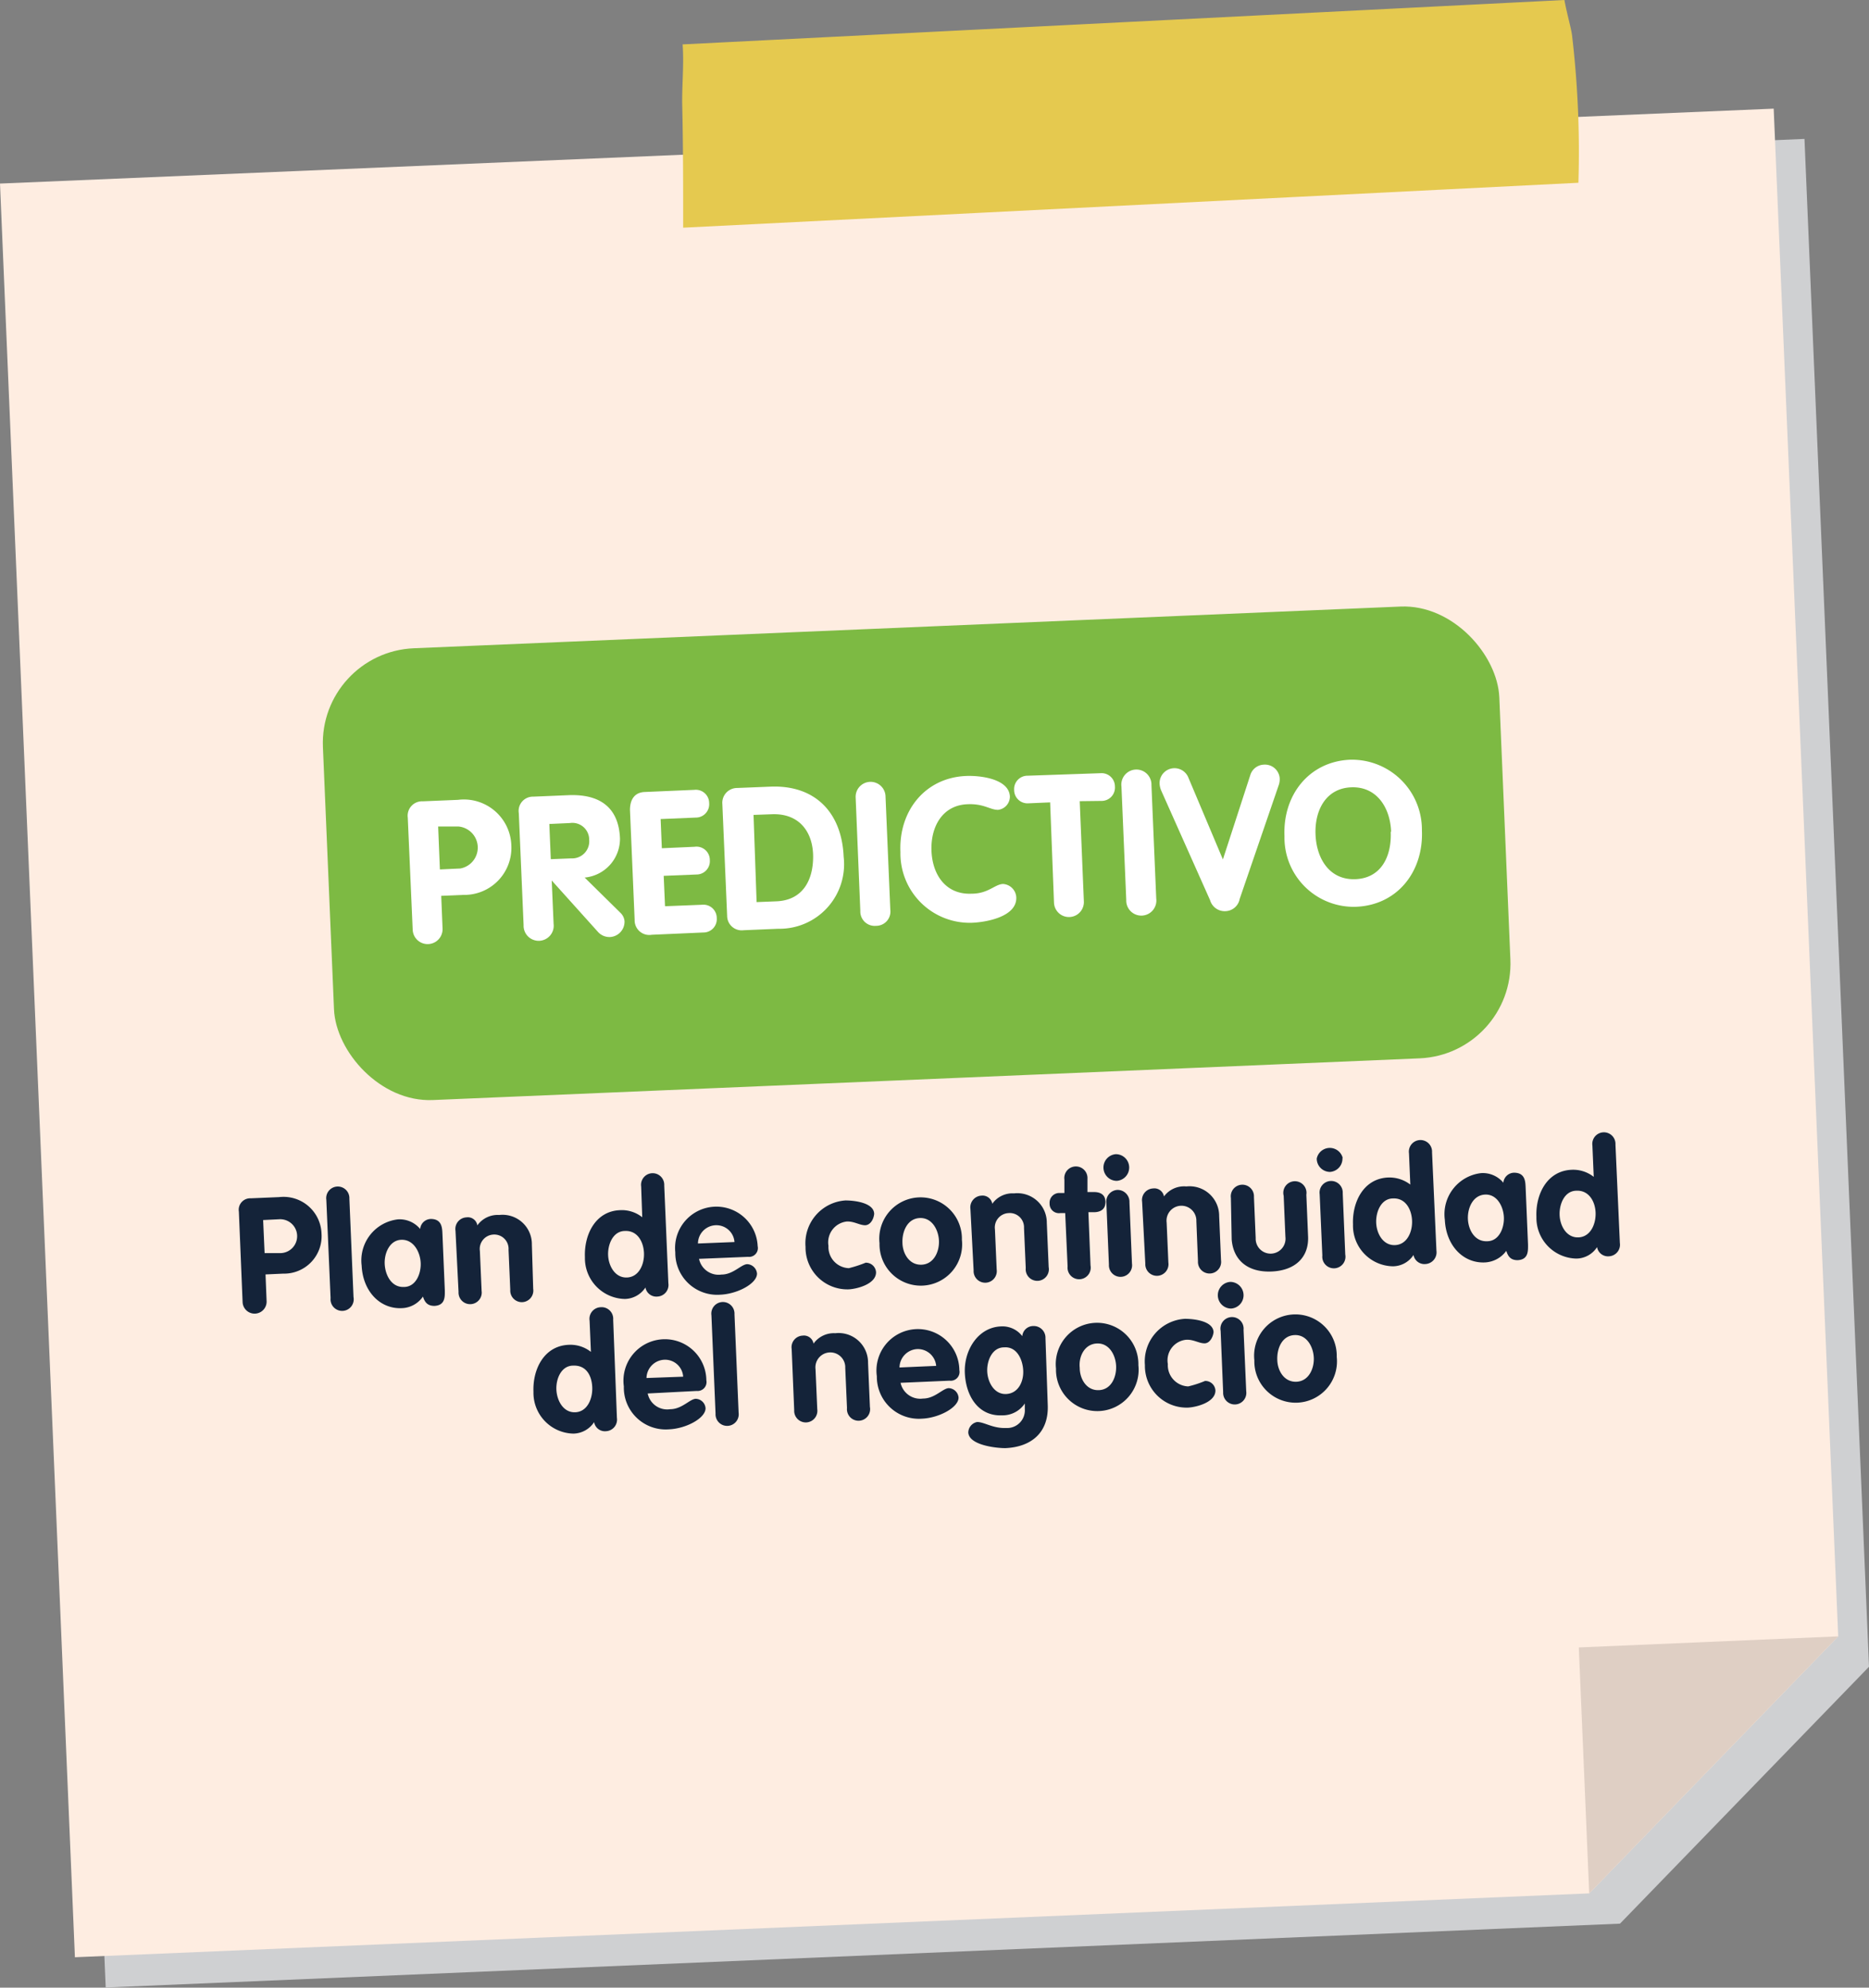 <svg xmlns="http://www.w3.org/2000/svg" viewBox="0 0 140.21 149.1"><rect x="0" y="0" width="140.21" height="149.1" fill="#808080" stroke="none"/><defs><style>.cls-1{isolation:isolate;}.cls-2{fill:#cfd0d2;mix-blend-mode:multiply;}.cls-3{fill:#feede1;}.cls-4{fill:#dfcfc4;}.cls-5{fill:#e5c94f;}.cls-6{fill:#7dba43;}.cls-7{fill:#fff;}.cls-8{fill:#142339;}</style></defs><g class="cls-1"><g id="Capa_2" data-name="Capa 2"><g id="Capa_1-2" data-name="Capa 1"><polygon class="cls-2" points="135.37 10.42 140.21 125.03 140.21 125.03 140.21 125.03 121.53 144.3 7.93 149.09 2.31 16.04 135.37 10.42"/><polygon class="cls-3" points="0 13.77 133.06 8.15 137.9 122.75 119.22 142.03 5.62 146.82 0 13.77"/><polygon class="cls-4" points="119.22 142.03 137.9 122.75 118.44 123.58 119.22 142.03"/><path class="cls-5" d="M51.21,3.33,117.36,0c.18,1,.5,2.09.57,2.63a74.54,74.54,0,0,1,.48,11.08L51.25,17.08c0-3.06,0-6.13-.07-9.2C51.15,6.5,51.32,4.83,51.21,3.33Z"/><rect class="cls-6" x="24.6" y="47.05" width="88.33" height="33.92" rx="7.12" transform="translate(-2.64 2.96) rotate(-2.42)"/><path class="cls-7" d="M30.59,61.33a1.08,1.08,0,0,1,1.12-1.22L34.36,60a3.56,3.56,0,0,1,4,3.42,3.53,3.53,0,0,1-3.6,3.71l-1.66.07.1,2.45a1.12,1.12,0,1,1-2.24.1ZM33,65.22l1.52-.07A1.59,1.59,0,0,0,34.4,62L32.87,62Z"/><path class="cls-7" d="M38.92,61A1.07,1.07,0,0,1,40,59.76l2.63-.11c2.31-.1,3.78.87,3.88,3.23a2.92,2.92,0,0,1-2.65,2.95l2.66,2.62a1,1,0,0,1,.33.64,1.15,1.15,0,0,1-1.08,1.2,1.16,1.16,0,0,1-.88-.35l-3.5-3.89h0l.14,3.25a1.13,1.13,0,1,1-2.25.1Zm2.4,3.45,1.54-.06A1.28,1.28,0,0,0,44.2,63a1.26,1.26,0,0,0-1.45-1.26l-1.54.07Z"/><path class="cls-7" d="M47.26,60.76c0-.75.32-1.32,1.11-1.35l3.72-.16a1,1,0,0,1,1.11,1,1,1,0,0,1-1,1.08l-2.64.11.09,2.19,2.46-.11a1,1,0,0,1,1.14,1,1,1,0,0,1-1,1.08l-2.46.1.1,2.28,2.77-.11a1,1,0,0,1,1.11,1,1,1,0,0,1-1,1.08l-3.87.17A1.1,1.1,0,0,1,47.61,69Z"/><path class="cls-7" d="M54.19,60.32a1.11,1.11,0,0,1,1.11-1.21l2.49-.1c3.35-.14,5.36,1.93,5.5,5.26a4.84,4.84,0,0,1-4.9,5.4l-2.61.11a1.09,1.09,0,0,1-1.23-1.07Zm2.57,7.35,1.51-.06C60.2,67.52,61,66.06,61,64.26s-1-3.27-3.11-3.18l-1.36.05Z"/><path class="cls-7" d="M64.19,59.82a1.12,1.12,0,1,1,2.24-.1l.36,8.52a1.07,1.07,0,0,1-1.07,1.21,1.08,1.08,0,0,1-1.18-1.12Z"/><path class="cls-7" d="M72.46,58.21c1.1-.05,3.24.22,3.3,1.54a1,1,0,0,1-.89,1c-.61,0-1.06-.48-2.31-.42-1.86.08-2.76,1.69-2.68,3.52s1.12,3.27,3,3.19c1.26,0,1.74-.7,2.36-.73a1.06,1.06,0,0,1,1,1c.06,1.44-2.19,1.86-3.3,1.91a5.2,5.2,0,0,1-5.39-5.3C67.41,60.82,69.41,58.34,72.46,58.21Z"/><path class="cls-7" d="M78.78,60.19l-1.63.07a1,1,0,0,1-1.07-1,1,1,0,0,1,1-1.07L82.57,58a1,1,0,0,1,1.07,1,1,1,0,0,1-1,1.08L81,60.1l.31,7.52a1.12,1.12,0,1,1-2.24.1Z"/><path class="cls-7" d="M84.13,59a1.13,1.13,0,1,1,2.25-.1l.36,8.51a1.13,1.13,0,1,1-2.25.1Z"/><path class="cls-7" d="M87.12,59.32a1.52,1.52,0,0,1-.13-.55,1.12,1.12,0,0,1,2.16-.44l2.59,6.14,2.06-6.34a1.1,1.1,0,0,1,1-.77,1.11,1.11,0,0,1,1.2,1,1.34,1.34,0,0,1-.08.56L93,67.43a1.12,1.12,0,0,1-1.07.92,1.14,1.14,0,0,1-1.15-.82Z"/><path class="cls-7" d="M96.36,62.72c-.13-3.11,1.87-5.6,4.92-5.73a5.25,5.25,0,0,1,5.39,5.3c.13,3.1-1.85,5.6-4.92,5.73A5.19,5.19,0,0,1,96.36,62.72Zm8-.33c-.07-1.82-1.09-3.41-3-3.33s-2.75,1.75-2.67,3.56,1.06,3.41,3,3.33S104.41,64.22,104.33,62.39Z"/><path class="cls-8" d="M17.92,90.89a.86.86,0,0,1,.89-1l2.13-.09a2.85,2.85,0,0,1,3.18,2.74,2.81,2.81,0,0,1-2.87,3l-1.33.06.08,2a.9.9,0,1,1-1.8.08ZM19.85,94,21.07,94a1.27,1.27,0,0,0-.1-2.54l-1.23.06Z"/><path class="cls-8" d="M24.48,90a.87.87,0,1,1,1.73-.08l.31,7.38a.87.87,0,1,1-1.72.08Z"/><path class="cls-8" d="M33.37,96.8c0,.44.05,1.12-.78,1.16-.5,0-.72-.25-.86-.7a2,2,0,0,1-1.6.87c-1.62.07-2.91-1.26-3-3.2a3.1,3.1,0,0,1,2.72-3.46,2,2,0,0,1,1.67.72.82.82,0,0,1,.8-.75c.82,0,.85.65.87,1.09Zm-3.07-.26c.9,0,1.29-1,1.26-1.79S31.06,93,30.15,93s-1.33,1-1.29,1.82S29.36,96.58,30.3,96.54Z"/><path class="cls-8" d="M34.17,92.32a.87.87,0,0,1,.82-1,.72.72,0,0,1,.82.6,1.87,1.87,0,0,1,1.64-.78,2.2,2.2,0,0,1,2.45,2.22L40,96.68a.87.87,0,0,1-.82,1,.87.87,0,0,1-.9-.93l-.13-3A1.07,1.07,0,0,0,37,92.61,1.08,1.08,0,0,0,36,93.84l.13,3a.87.87,0,1,1-1.73.07Z"/><path class="cls-8" d="M50.14,96.26a.87.87,0,0,1-.82,1,.83.83,0,0,1-.9-.68,1.89,1.89,0,0,1-1.54.86,3.06,3.06,0,0,1-3-3.13c-.07-1.68.78-3.46,2.63-3.53a2.46,2.46,0,0,1,1.67.53L48.1,89a.87.87,0,1,1,1.73-.08Zm-3.25-3.92c-.9,0-1.3,1-1.27,1.81s.52,1.72,1.42,1.68,1.31-1,1.27-1.85S47.81,92.3,46.89,92.34Z"/><path class="cls-8" d="M52.44,94.43a1.5,1.5,0,0,0,1.68,1.18c.89,0,1.47-.76,1.93-.78a.77.77,0,0,1,.74.71c0,.75-1.48,1.53-2.76,1.58a3.14,3.14,0,0,1-3.37-3.18,3.1,3.1,0,1,1,6.18-.46.66.66,0,0,1-.72.8Zm2.66-1.26a1.36,1.36,0,0,0-1.43-1.26,1.38,1.38,0,0,0-1.31,1.37Z"/><path class="cls-8" d="M64.91,91.91c-.43,0-.83-.3-1.38-.28a1.57,1.57,0,0,0-1.38,1.82,1.59,1.59,0,0,0,1.53,1.68,9.35,9.35,0,0,0,1.26-.41.76.76,0,0,1,.78.72c0,.89-1.44,1.25-2.06,1.28a3.14,3.14,0,0,1-3.23-3.19,3.22,3.22,0,0,1,3-3.48c.68,0,2.12.17,2.15,1C65.55,91.42,65.32,91.89,64.91,91.91Z"/><path class="cls-8" d="M72.16,93a3.1,3.1,0,1,1-6.18.26A3.1,3.1,0,1,1,72.16,93Zm-4.46.19c0,.83.51,1.72,1.44,1.68s1.33-1,1.3-1.79-.5-1.75-1.44-1.71S67.67,92.39,67.7,93.22Z"/><path class="cls-8" d="M72.8,90.69a.88.88,0,0,1,.82-1,.74.74,0,0,1,.82.61,1.85,1.85,0,0,1,1.63-.78,2.21,2.21,0,0,1,2.46,2.22l.14,3.31a.87.87,0,1,1-1.72.07l-.13-3A1.07,1.07,0,0,0,75.64,91a1.08,1.08,0,0,0-1,1.23l.13,3a.87.87,0,1,1-1.73.07Z"/><path class="cls-8" d="M79.91,91l-.38,0a.7.7,0,0,1-.79-.72.73.73,0,0,1,.72-.79l.39,0,0-1a.87.87,0,1,1,1.73-.07l0,1,.49,0c.45,0,.84.17.86.72s-.35.77-.79.79l-.49,0,.16,4a.87.87,0,1,1-1.72.07Z"/><path class="cls-8" d="M84.71,87.58a1,1,0,0,1-.93,1,1,1,0,0,1-1-1,1,1,0,0,1,.93-1A1,1,0,0,1,84.71,87.58ZM83,90.26a.88.88,0,0,1,.82-1,.89.89,0,0,1,.91.93l.19,4.6a.87.87,0,1,1-1.73.07Z"/><path class="cls-8" d="M85.68,90.15a.87.87,0,0,1,.82-1,.73.73,0,0,1,.82.6A1.87,1.87,0,0,1,89,89a2.22,2.22,0,0,1,2.46,2.23l.14,3.31a.87.87,0,1,1-1.73.07l-.12-3a1.12,1.12,0,1,0-2.23.1l.13,3a.87.87,0,1,1-1.73.08Z"/><path class="cls-8" d="M92.34,89.86a.87.87,0,1,1,1.73-.07l.13,3.08a1.12,1.12,0,1,0,2.23-.09L96.3,89.7A.87.87,0,1,1,98,89.62l.13,3.12c.07,1.53-.91,2.56-2.73,2.64s-2.88-.87-3-2.4Z"/><path class="cls-8" d="M100.71,86.91a1,1,0,0,1-.93,1,1,1,0,0,1-1-1,1,1,0,0,1,1.94-.08ZM99,89.58a.87.87,0,1,1,1.73-.07l.19,4.6a.87.87,0,1,1-1.72.07Z"/><path class="cls-8" d="M107.76,93.82a.88.88,0,0,1-.82,1,.83.83,0,0,1-.9-.68,1.86,1.86,0,0,1-1.54.85,3.05,3.05,0,0,1-3-3.13c-.07-1.67.78-3.45,2.63-3.53a2.57,2.57,0,0,1,1.67.53l-.1-2.35a.87.87,0,1,1,1.73-.07Zm-3.25-3.92c-.9,0-1.3,1-1.27,1.82s.52,1.72,1.42,1.68,1.31-1,1.27-1.85S105.43,89.86,104.51,89.9Z"/><path class="cls-8" d="M114.63,93.36c0,.45.05,1.13-.78,1.17-.5,0-.71-.25-.85-.7a2.1,2.1,0,0,1-1.61.87c-1.62.07-2.91-1.26-3-3.2A3.1,3.1,0,0,1,111.11,88a2,2,0,0,1,1.67.72.82.82,0,0,1,.8-.75c.83,0,.85.65.87,1.09Zm-3.07-.25c.9,0,1.29-1,1.26-1.79s-.5-1.75-1.41-1.71-1.32,1-1.29,1.82S110.63,93.15,111.56,93.11Z"/><path class="cls-8" d="M121.52,93.24a.87.87,0,0,1-.82,1,.83.83,0,0,1-.89-.69,1.87,1.87,0,0,1-1.55.86,3.06,3.06,0,0,1-3-3.13c-.07-1.67.78-3.45,2.64-3.53a2.49,2.49,0,0,1,1.66.53l-.1-2.35a.87.87,0,1,1,1.73-.07Zm-3.25-3.92c-.9,0-1.3,1-1.27,1.82s.52,1.72,1.42,1.68,1.31-1,1.28-1.85S119.19,89.28,118.27,89.32Z"/><path class="cls-8" d="M46.28,106.36a.87.87,0,0,1-.82,1,.82.82,0,0,1-.89-.68,1.9,1.9,0,0,1-1.55.86,3.06,3.06,0,0,1-3-3.13c-.07-1.68.78-3.45,2.64-3.53a2.48,2.48,0,0,1,1.67.53l-.1-2.35a.87.87,0,0,1,.82-1A.87.87,0,0,1,46,99ZM43,102.44c-.9,0-1.3,1-1.26,1.81s.51,1.72,1.41,1.69,1.31-1,1.28-1.86S44,102.4,43,102.44Z"/><path class="cls-8" d="M48.59,104.53a1.49,1.49,0,0,0,1.68,1.18c.89,0,1.47-.76,1.92-.78a.76.76,0,0,1,.74.71c0,.75-1.47,1.53-2.75,1.58A3.14,3.14,0,0,1,46.8,104a3.11,3.11,0,1,1,6.19-.46.67.67,0,0,1-.72.8Zm2.66-1.26A1.36,1.36,0,0,0,49.81,102a1.4,1.4,0,0,0-1.31,1.37Z"/><path class="cls-8" d="M53.37,98.66a.87.87,0,1,1,1.73-.07l.31,7.38a.87.87,0,1,1-1.73.07Z"/><path class="cls-8" d="M59.39,101.19a.87.87,0,0,1,.82-1,.73.73,0,0,1,.82.6,1.87,1.87,0,0,1,1.63-.78,2.21,2.21,0,0,1,2.46,2.23l.14,3.3a.87.87,0,1,1-1.72.08l-.13-3a1.12,1.12,0,1,0-2.23.09l.13,3a.87.87,0,1,1-1.73.07Z"/><path class="cls-8" d="M67.56,103.73a1.51,1.51,0,0,0,1.69,1.18c.88,0,1.47-.76,1.92-.78a.77.77,0,0,1,.74.71c0,.74-1.47,1.53-2.75,1.58a3.15,3.15,0,0,1-3.38-3.18,3.11,3.11,0,1,1,6.19-.46.66.66,0,0,1-.73.79Zm2.67-1.27a1.38,1.38,0,0,0-1.44-1.26,1.4,1.4,0,0,0-1.31,1.38Z"/><path class="cls-8" d="M78.6,105.38c.09,2.07-1.22,3.17-3.19,3.25-.71,0-2.73-.23-2.77-1.18a.82.82,0,0,1,.66-.78c.55,0,1.18.49,2.18.45a1.33,1.33,0,0,0,1.4-1.43v-.41h0a2,2,0,0,1-1.7.89c-1.81.08-2.73-1.48-2.8-3.19s1-3.41,2.7-3.48a1.87,1.87,0,0,1,1.61.73.83.83,0,0,1,.83-.76.88.88,0,0,1,.91.92Zm-3.27-4.31c-.9,0-1.3,1-1.27,1.8s.52,1.74,1.42,1.7,1.32-.92,1.28-1.76S76.28,101,75.33,101.07Z"/><path class="cls-8" d="M85.4,102.41a3.1,3.1,0,1,1-6.18.26,3.1,3.1,0,1,1,6.18-.26ZM81,102.6c0,.83.5,1.72,1.44,1.68s1.32-1,1.29-1.8-.5-1.74-1.44-1.7S80.91,101.77,81,102.6Z"/><path class="cls-8" d="M90.37,100.77c-.43,0-.83-.3-1.38-.27a1.55,1.55,0,0,0-1.38,1.82A1.59,1.59,0,0,0,89.14,104a8.11,8.11,0,0,0,1.26-.41.76.76,0,0,1,.78.72c0,.89-1.44,1.25-2.06,1.28a3.13,3.13,0,0,1-3.23-3.19,3.2,3.2,0,0,1,3-3.47c.68,0,2.12.16,2.15,1C91,100.28,90.77,100.76,90.37,100.77Z"/><path class="cls-8" d="M93.29,97.16a1,1,0,0,1-.93,1,1,1,0,0,1-1-1,1,1,0,0,1,.93-1A1,1,0,0,1,93.29,97.16Zm-1.72,2.67a.87.87,0,1,1,1.72-.07l.2,4.6a.87.87,0,1,1-1.73.08Z"/><path class="cls-8" d="M100.28,101.78a3.1,3.1,0,1,1-6.18.26,3.1,3.1,0,1,1,6.18-.26Zm-4.46.19c0,.83.51,1.72,1.44,1.68s1.33-1,1.3-1.79-.5-1.75-1.44-1.71S95.79,101.14,95.82,102Z"/></g></g></g></svg>